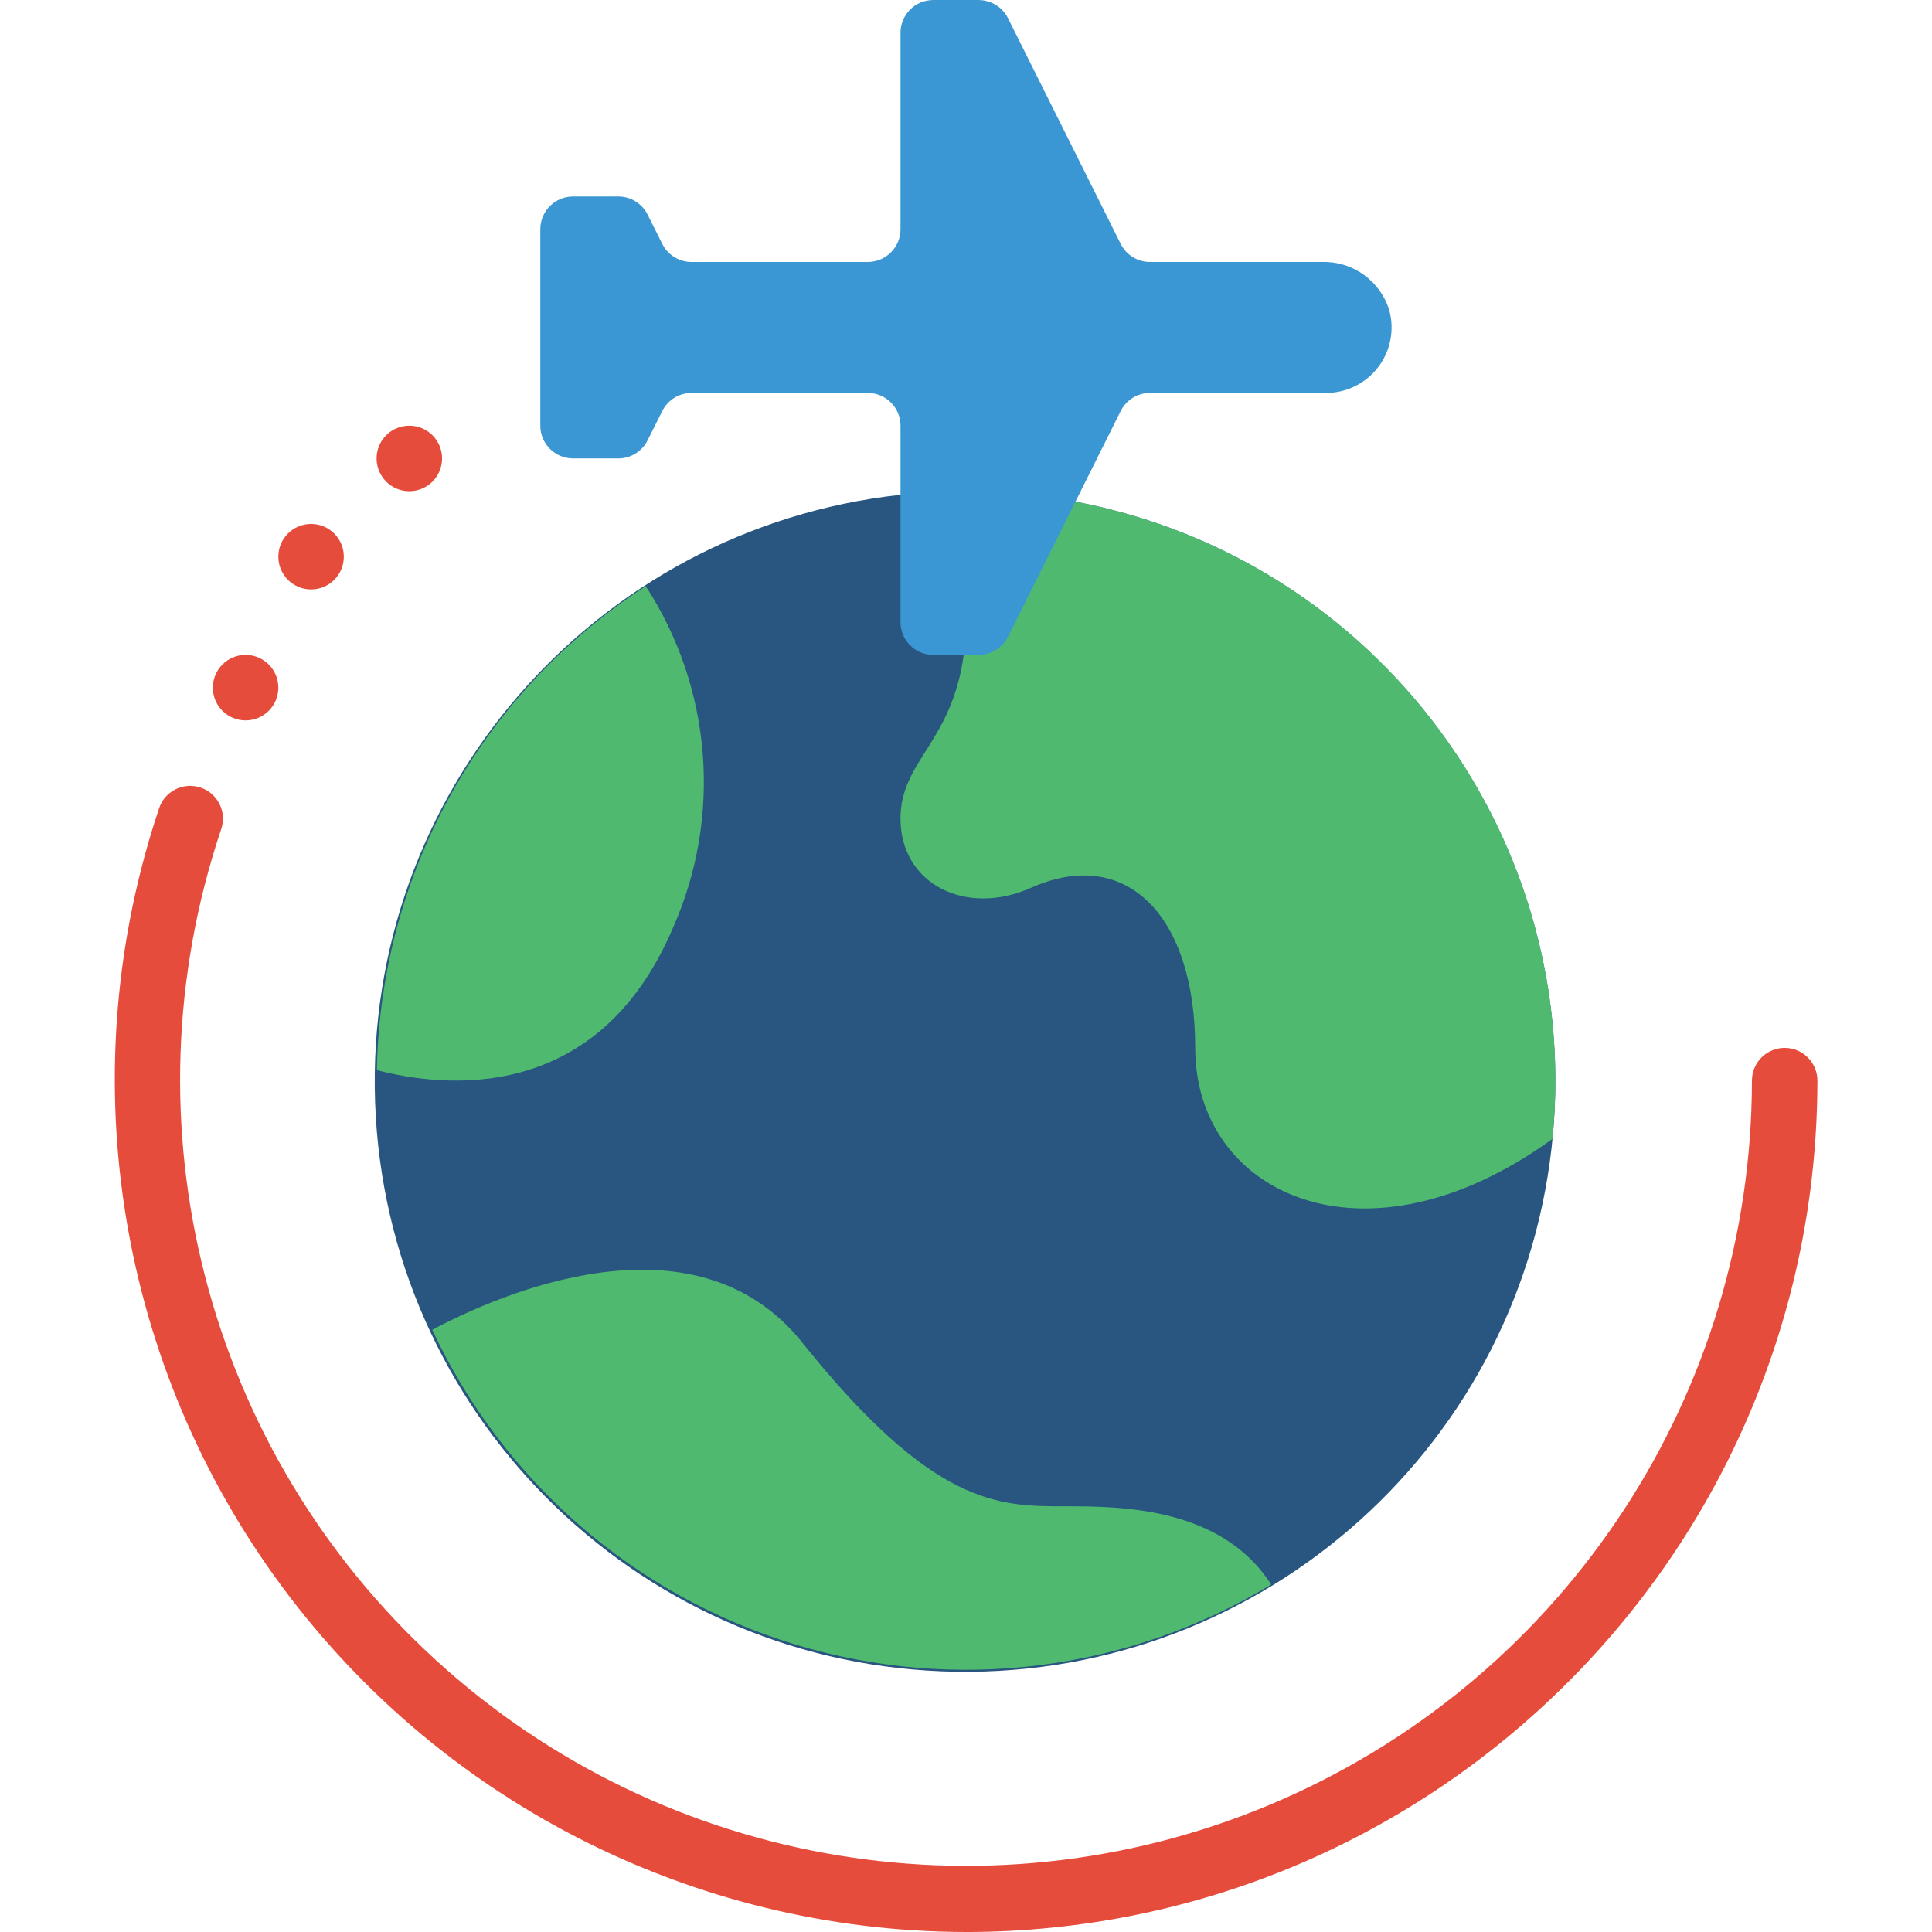 <svg height="512" viewBox="0 0 52 59" width="512" xmlns="http://www.w3.org/2000/svg"><g id="027---Fly-Around-The-World" fill="none"><path id="Shape" d="m29.34 15.32-5.34-.21c-9.379 1.031-16.376 9.12-16.045 18.55s7.878 17.009 17.307 17.38c9.428.371 17.547-6.592 18.618-15.967 1.071-9.375-5.27-17.989-14.539-19.753z" fill="#285680"/><path id="Shape" d="m35.32 48.39c-4.369 2.646-9.658 3.31-14.546 1.826-4.888-1.484-8.914-4.977-11.074-9.606 2.03-1.08 8.01-3.72 11.3.39 4 5 6 5 8 5 1.68 0 4.79 0 6.32 2.39z" fill="#4fba6f"/><path id="Shape" d="m17.04 28.36c-2.31 5.39-7 4.85-9.03 4.32.103-5.987 3.182-11.529 8.21-14.78 2.03 3.122 2.339 7.06.82 10.46z" fill="#4fba6f"/><path id="Shape" d="m43.91 34.78c-5.73 4.15-10.91 1.68-10.91-2.78 0-4-2.08-6.19-5.01-4.89-1.99.89-3.99-.11-3.99-2.11 0-1.768 1.562-2.308 1.93-5l.06-4.81 3.35.13c9.163 1.735 15.486 10.179 14.57 19.46z" fill="#4fba6f"/><path id="Shape" d="m38.935 9.506c.152.598.02 1.233-.358 1.72-.378.487-.96.773-1.577.774h-5.382c-.379 0-.725.214-.894.553l-3.439 6.887c-.171.343-.522.56-.905.56h-1.38c-.552 0-1-.448-1-1v-6c0-.552-.448-1-1-1h-5.382c-.379 0-.725.214-.894.553l-.448.894c-.169.339-.515.553-.894.553h-1.382c-.552 0-1-.448-1-1v-6c0-.552.448-1 1-1h1.382c.379 0.0.725.214.894.553l.448.894c.169.339.515.553.894.553h5.382c.552 0 1-.448 1-1v-6c0-.552.448-1 1-1h1.38c.383 0.0.734.217.905.56l3.439 6.887c.169.339.515.553.894.553h5.272c.944-.02 1.784.598 2.045 1.506z" fill="#3b97d3"/><g fill="#e64c3c"><path id="Shape" d="m26 59c-8.371-.013-16.226-4.051-21.108-10.851-4.882-6.8-6.197-15.533-3.532-23.469.114-.339.401-.59.751-.661.35-.07.712.052.948.32s.311.642.197.981c-3.034 9.01-.464 18.962 6.554 25.376 7.018 6.414 17.16 8.08 25.862 4.249s14.321-12.437 14.329-21.944c0-.552.448-1 1-1s1 .448 1 1c-.016 14.353-11.647 25.984-26 26z"/><circle id="Oval" cx="9" cy="14" r="1"/><circle id="Oval" cx="6" cy="17" r="1"/><circle id="Oval" cx="4" cy="21" r="1"/></g></g></svg>